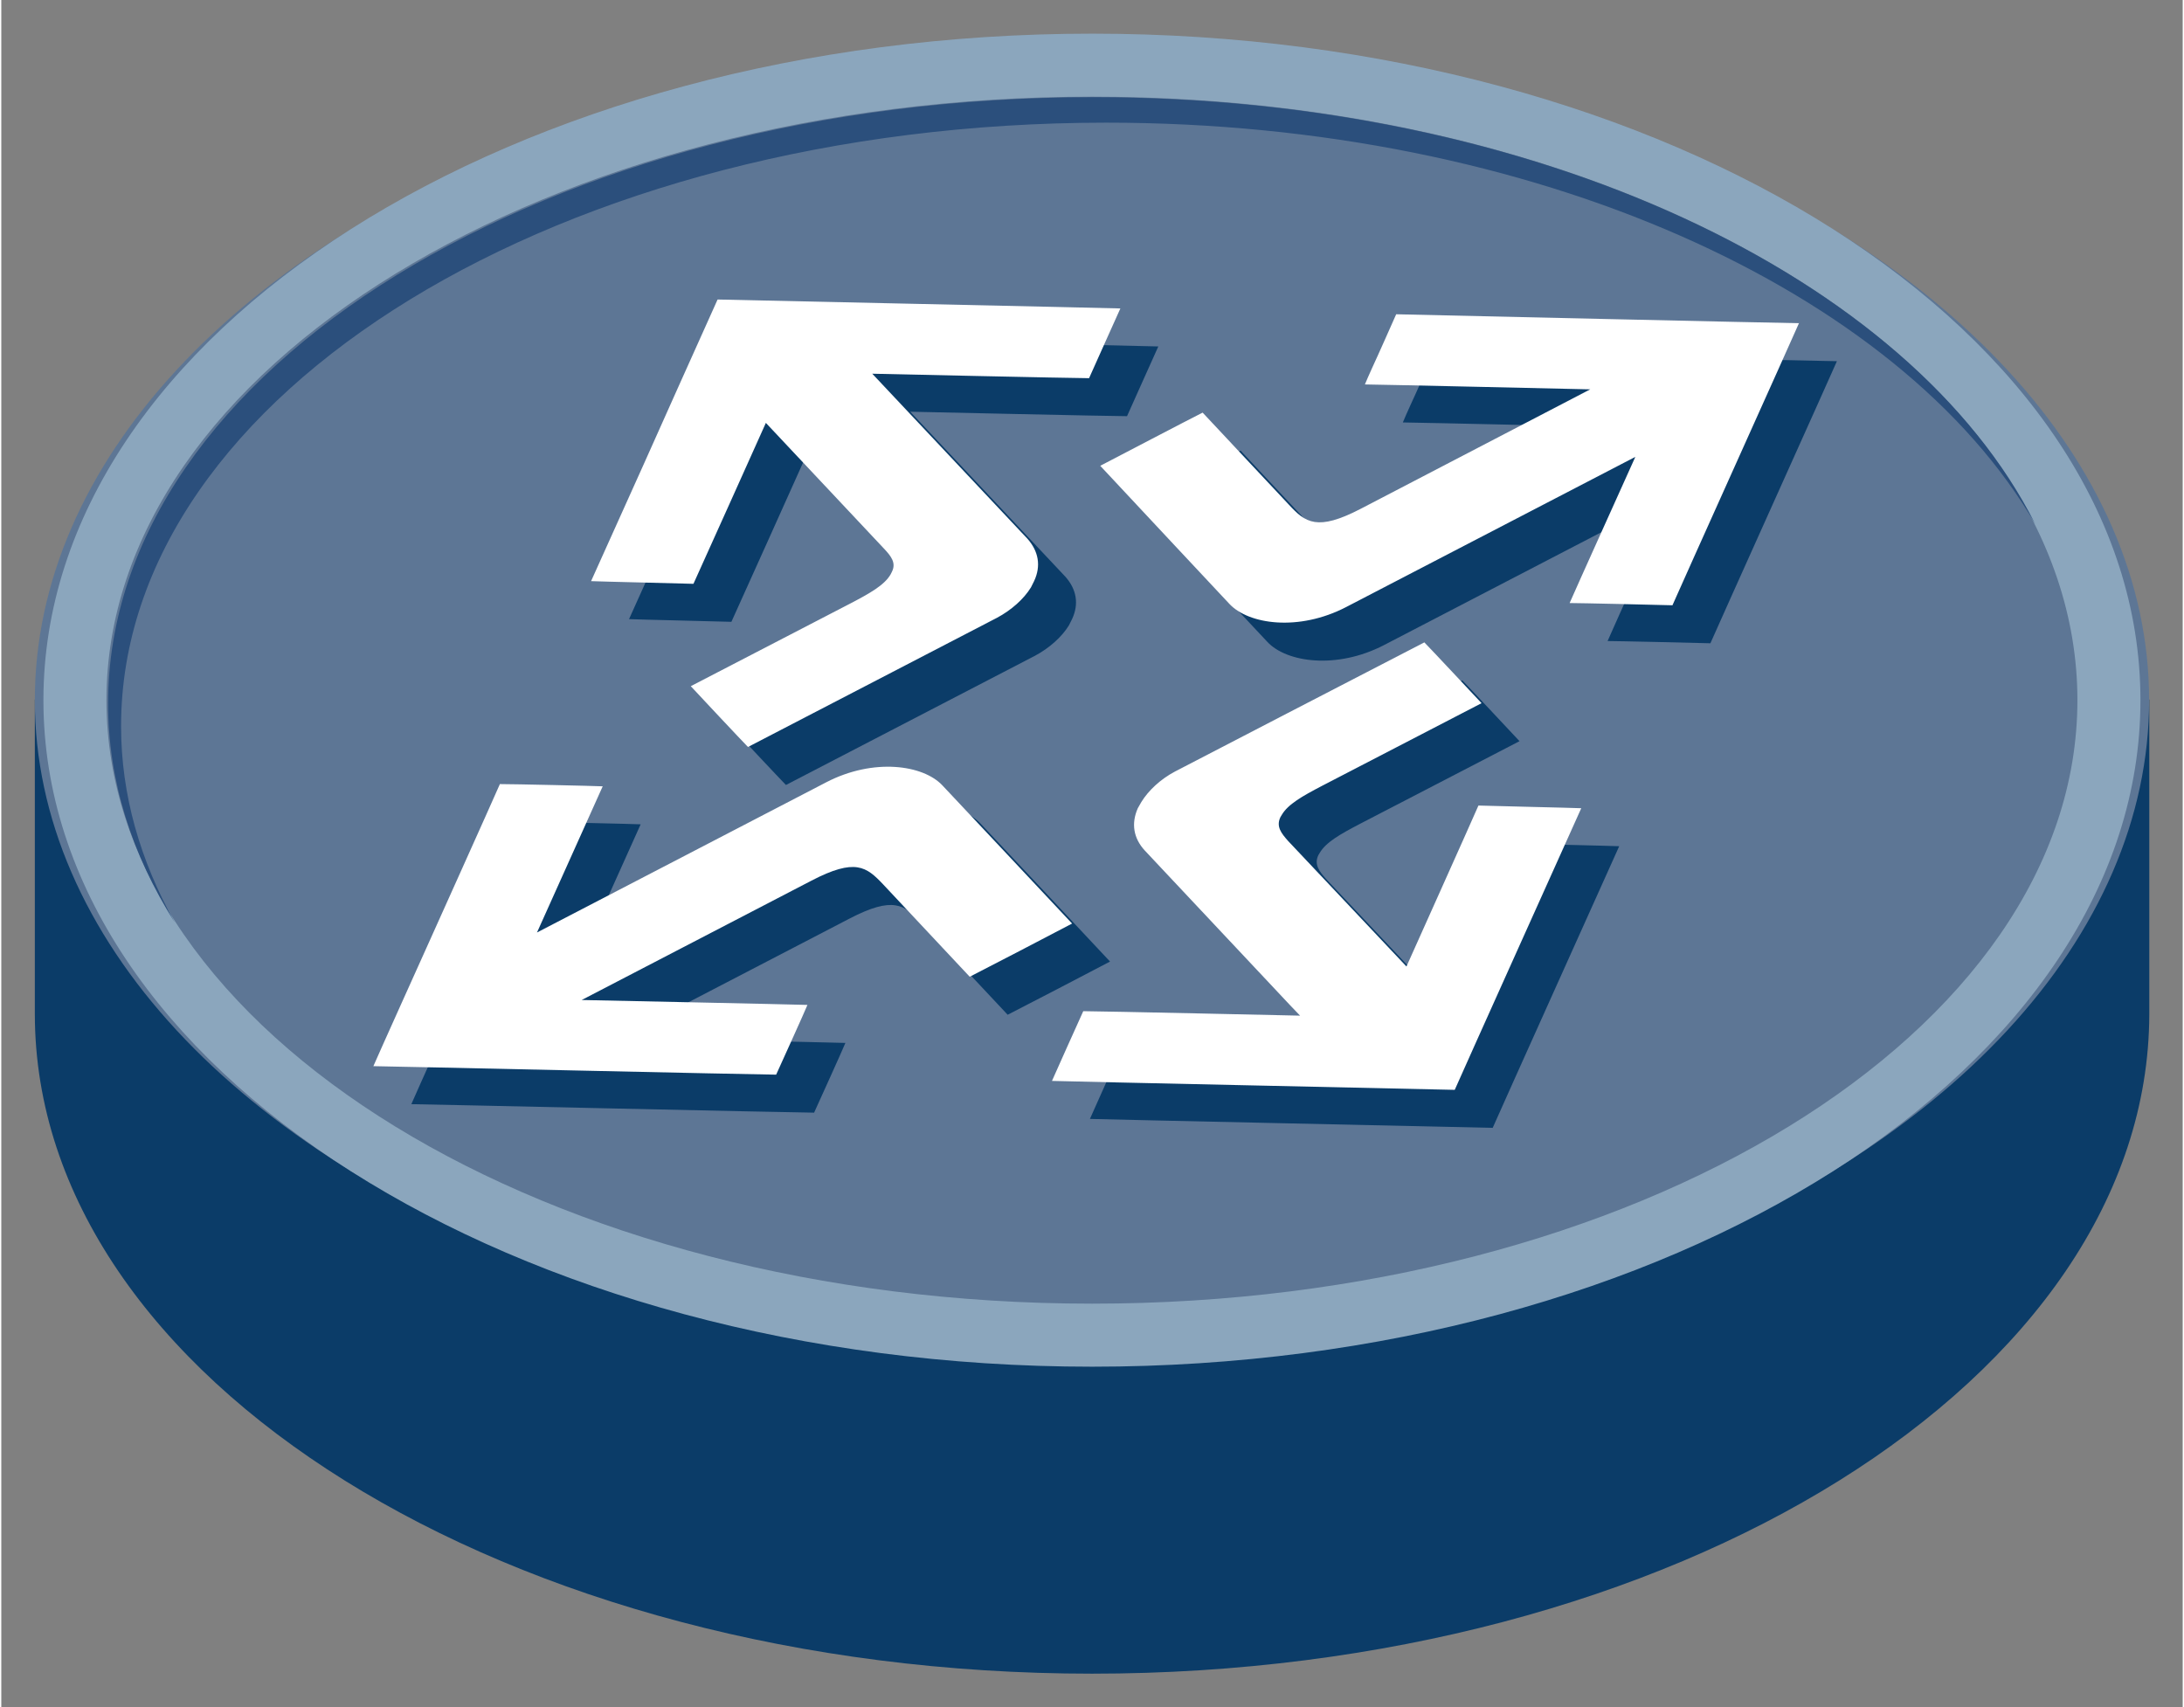 <?xml version="1.0" encoding="UTF-8" standalone="no"?>
<!DOCTYPE svg PUBLIC "-//W3C//DTD SVG 1.1//EN" "http://www.w3.org/Graphics/SVG/1.1/DTD/svg11.dtd">
<!-- Создано Microsoft Visio, экспорт SVG huawei-router.svg Страница-1 -->
<svg xmlns="http://www.w3.org/2000/svg" xmlns:xlink="http://www.w3.org/1999/xlink" xmlns:ev="http://www.w3.org/2001/xml-events"
		xmlns:v="http://schemas.microsoft.com/visio/2003/SVGExtensions/" width="0.678in" height="0.53in"
		viewBox="0 0 48.797 38.191" xml:space="preserve" color-interpolation-filters="sRGB" class="st6">
	<rect x="0" y="0" width="48.797" height="38.191" fill="#808080" stroke="none"/>
	<title>Huawei Security Router&#38;Carrier Ethernet - Blue</title>
	<v:documentProperties v:langID="1033" v:metric="true" v:viewMarkup="false">
		<v:userDefs>
			<v:ud v:nameU="msvConvertTheme"/>
		</v:userDefs>
	</v:documentProperties>

	<style type="text/css">
	<![CDATA[
		.st1 {fill:#0b3c68;stroke:none;stroke-linecap:butt;stroke-width:0.75}
		.st2 {fill:#5d7695;stroke:none;stroke-linecap:butt;stroke-width:0.75}
		.st3 {fill:#8ba6bd;stroke:none;stroke-linecap:butt;stroke-width:0.75}
		.st4 {fill:#2b4f7c;stroke:none;stroke-linecap:butt;stroke-width:0.75}
		.st5 {fill:#ffffff;stroke:none;stroke-linecap:butt;stroke-width:0.75}
		.st6 {fill:none;fill-rule:evenodd;font-size:12px;overflow:visible;stroke-linecap:square;stroke-miterlimit:3}
	]]>
	</style>

	<g v:mID="0" v:index="1" v:groupContext="foregroundPage">
		<title>Страница-1</title>
		<v:pageProperties v:drawingScale="1" v:pageScale="1" v:drawingUnits="19" v:shadowOffsetX="9" v:shadowOffsetY="-9"/>
		<g id="group5-1" transform="translate(0.75,-0.75)" v:mID="5" v:groupContext="group">
			<title>Лист.5</title>
			<g id="shape6-2" v:mID="6" v:groupContext="shape">
				<title>Лист.6</title>
				<path d="M0 16.4 L0 23.44 L0 23.44 C0.01 31.59 10.6 38.19 23.65 38.19 C36.7 38.19 47.28 31.59 47.3 23.44 L47.3 16.4
							 L0 16.4 Z" class="st1"/>
			</g>
			<g id="shape7-4" v:mID="7" v:groupContext="shape" transform="translate(0,-7.013)">
				<title>Лист.7</title>
				<ellipse cx="23.648" cy="23.425" rx="23.648" ry="14.766" class="st2"/>
			</g>
			<g id="shape8-6" v:mID="8" v:groupContext="shape" transform="translate(0.192,-6.867)">
				<title>Лист.8</title>
				<path d="M0 23.28 C0 31.5 10.52 38.19 23.46 38.19 C36.39 38.19 46.91 31.5 46.91 23.28 C46.91 15.06 36.39 8.37 23.46
							 8.37 C10.52 8.37 0 15.06 0 23.28 ZM1.41 23.28 C1.41 15.84 11.3 9.78 23.46 9.78 C35.61 9.78 45.5 15.84
							 45.5 23.28 C45.5 30.72 35.61 36.78 23.46 36.78 C11.3 36.78 1.41 30.72 1.41 23.28 Z" class="st3"/>
			</g>
			<g id="shape9-8" v:mID="9" v:groupContext="shape" transform="translate(1.639,-16.806)">
				<title>Лист.9</title>
				<path d="M0.29 33.8 C0.29 26.35 10.18 20.3 22.33 20.3 C31.9 20.3 40.07 24.05 43.11 29.28 C40.32 23.75 31.93 19.73
							 22.04 19.73 C9.89 19.73 0 25.81 0 33.29 C0 35.02 0.53 36.67 1.49 38.19 C0.72 36.81 0.29 35.34 0.29 33.8
							 Z" class="st4"/>
			</g>
			<g id="shape10-10" v:mID="10" v:groupContext="shape" transform="translate(8.422,-12.21)">
				<title>Лист.10</title>
				<path d="M24.72 31.83 C24.6 32.11 23.11 35.43 23.11 35.43 L20.46 32.62 C20.31 32.45 20.19 32.3 20.29 32.09 L20.32
							 32.04 C20.46 31.8 20.78 31.62 21.22 31.39 C21.22 31.39 24.44 29.72 24.79 29.54 C24.65 29.39 23.62 28.29
							 23.51 28.18 C22.73 28.58 17.93 31.07 17.93 31.07 C17.61 31.24 17.34 31.49 17.18 31.75 L17.1 31.89 C16.95
							 32.23 17 32.56 17.26 32.84 L20.51 36.3 L20.73 36.53 C20.73 36.53 16.24 36.43 15.88 36.43 C15.78 36.65
							 15.24 37.85 15.18 37.99 C15.41 38 23.82 38.18 24.19 38.19 C24.31 37.91 26.94 32.07 27.02 31.89 C26.81
							 31.88 24.99 31.84 24.72 31.83 ZM21.76 27.39 L28.23 24.03 C28.23 24.03 26.84 27.11 26.76 27.3 C26.97
							 27.3 28.74 27.34 29.06 27.35 C29.18 27.07 31.81 21.23 31.89 21.04 C31.68 21.04 23.25 20.85 22.88 20.84
							 C22.78 21.07 22.47 21.76 22.47 21.76 C22.47 21.76 22.24 22.26 22.18 22.41 C22.42 22.41 27.22 22.52 27.22
							 22.52 L22.09 25.19 C21.11 25.7 20.85 25.5 20.48 25.1 C20.48 25.1 18.67 23.17 18.55 23.04 C18.29 23.17
							 16.51 24.1 16.26 24.23 C16.65 24.65 19.15 27.32 19.15 27.32 C19.58 27.78 20.7 27.94 21.76 27.39 ZM8.78
							 23.27 L11.42 26.08 C11.58 26.25 11.7 26.4 11.6 26.6 L11.57 26.66 C11.43 26.9 11.11 27.08 10.67 27.31
							 C10.67 27.31 7.45 28.98 7.1 29.16 C7.22 29.29 8.27 30.41 8.38 30.52 C9.15 30.12 13.95 27.63 13.95 27.63
							 C14.27 27.46 14.55 27.21 14.71 26.95 L14.78 26.81 C14.94 26.47 14.88 26.14 14.63 25.86 L11.16 22.17
							 C11.16 22.17 15.65 22.27 16.01 22.27 C16.11 22.05 16.64 20.86 16.71 20.71 C16.47 20.7 8.07 20.52 7.7
							 20.51 C7.57 20.79 6.05 24.19 6.05 24.19 C6.05 24.19 4.95 26.63 4.87 26.81 C5.08 26.82 6.85 26.86 7.16
							 26.87 C7.29 26.59 8.78 23.27 8.78 23.27 ZM10.13 31.31 L3.66 34.67 C3.66 34.67 5.05 31.58 5.13 31.4 C4.92
							 31.39 3.15 31.35 2.83 31.35 C2.71 31.63 1.18 35.03 1.18 35.03 C1.18 35.03 0.08 37.47 0 37.66 C0.22 37.66
							 8.64 37.85 9.01 37.85 C9.11 37.63 9.65 36.44 9.71 36.29 C9.47 36.28 4.66 36.18 4.66 36.18 L9.8 33.51
							 C10.78 33 11.03 33.2 11.4 33.59 C11.4 33.59 13.22 35.53 13.34 35.66 C13.56 35.55 15.33 34.63 15.63 34.47
							 C15.24 34.05 12.73 31.38 12.73 31.38 C12.3 30.92 11.19 30.76 10.13 31.31 Z" class="st1"/>
			</g>
			<g id="shape11-12" v:mID="11" v:groupContext="shape" transform="translate(7.573,-13.06)">
				<title>Лист.11</title>
				<path d="M24.72 31.83 C24.6 32.11 23.11 35.43 23.11 35.43 L20.46 32.62 C20.31 32.45 20.19 32.3 20.29 32.09 L20.32
							 32.04 C20.46 31.8 20.78 31.62 21.22 31.39 C21.22 31.39 24.44 29.72 24.79 29.54 C24.65 29.39 23.62 28.29
							 23.51 28.18 C22.73 28.58 17.93 31.07 17.93 31.07 C17.61 31.24 17.34 31.49 17.18 31.75 L17.1 31.89 C16.95
							 32.23 17 32.56 17.26 32.84 L20.51 36.3 L20.73 36.53 C20.73 36.53 16.24 36.43 15.88 36.43 C15.78 36.65
							 15.24 37.85 15.18 37.99 C15.41 38 23.82 38.18 24.19 38.19 C24.31 37.91 26.94 32.07 27.02 31.89 C26.81
							 31.88 24.99 31.84 24.72 31.83 ZM21.76 27.39 L28.23 24.03 C28.23 24.03 26.84 27.11 26.76 27.3 C26.97
							 27.3 28.74 27.34 29.06 27.35 C29.18 27.07 31.81 21.23 31.89 21.04 C31.68 21.04 23.25 20.85 22.88 20.84
							 C22.78 21.07 22.47 21.76 22.47 21.76 C22.47 21.76 22.24 22.26 22.18 22.41 C22.42 22.41 27.22 22.52 27.22
							 22.52 L22.09 25.19 C21.11 25.7 20.85 25.5 20.48 25.1 C20.48 25.1 18.67 23.17 18.55 23.04 C18.29 23.17
							 16.51 24.1 16.26 24.23 C16.65 24.65 19.15 27.32 19.15 27.32 C19.58 27.78 20.7 27.94 21.76 27.39 ZM8.78
							 23.27 L11.42 26.08 C11.58 26.25 11.7 26.4 11.6 26.6 L11.57 26.66 C11.43 26.9 11.11 27.08 10.67 27.31
							 C10.67 27.31 7.45 28.98 7.1 29.16 C7.22 29.29 8.27 30.41 8.38 30.52 C9.15 30.12 13.95 27.63 13.95 27.63
							 C14.27 27.46 14.55 27.21 14.71 26.95 L14.78 26.81 C14.94 26.47 14.88 26.14 14.63 25.86 L11.16 22.17
							 C11.16 22.17 15.65 22.27 16.01 22.27 C16.11 22.05 16.64 20.86 16.71 20.71 C16.47 20.7 8.07 20.52 7.7
							 20.51 C7.57 20.79 6.05 24.19 6.05 24.19 C6.05 24.19 4.95 26.63 4.87 26.81 C5.08 26.82 6.85 26.86 7.16
							 26.87 C7.29 26.59 8.78 23.27 8.78 23.27 ZM10.13 31.31 L3.66 34.67 C3.66 34.67 5.05 31.58 5.13 31.4 C4.92
							 31.39 3.15 31.35 2.83 31.35 C2.71 31.63 1.18 35.03 1.18 35.03 C1.18 35.03 0.08 37.47 0 37.66 C0.22 37.66
							 8.64 37.85 9.01 37.85 C9.11 37.63 9.65 36.44 9.71 36.29 C9.47 36.28 4.66 36.18 4.66 36.18 L9.8 33.51
							 C10.78 33 11.03 33.2 11.4 33.59 C11.4 33.59 13.22 35.53 13.34 35.66 C13.56 35.55 15.33 34.63 15.63 34.47
							 C15.24 34.05 12.73 31.38 12.73 31.38 C12.3 30.92 11.19 30.76 10.13 31.31 Z" class="st5"/>
			</g>
		</g>
	</g>
</svg>
